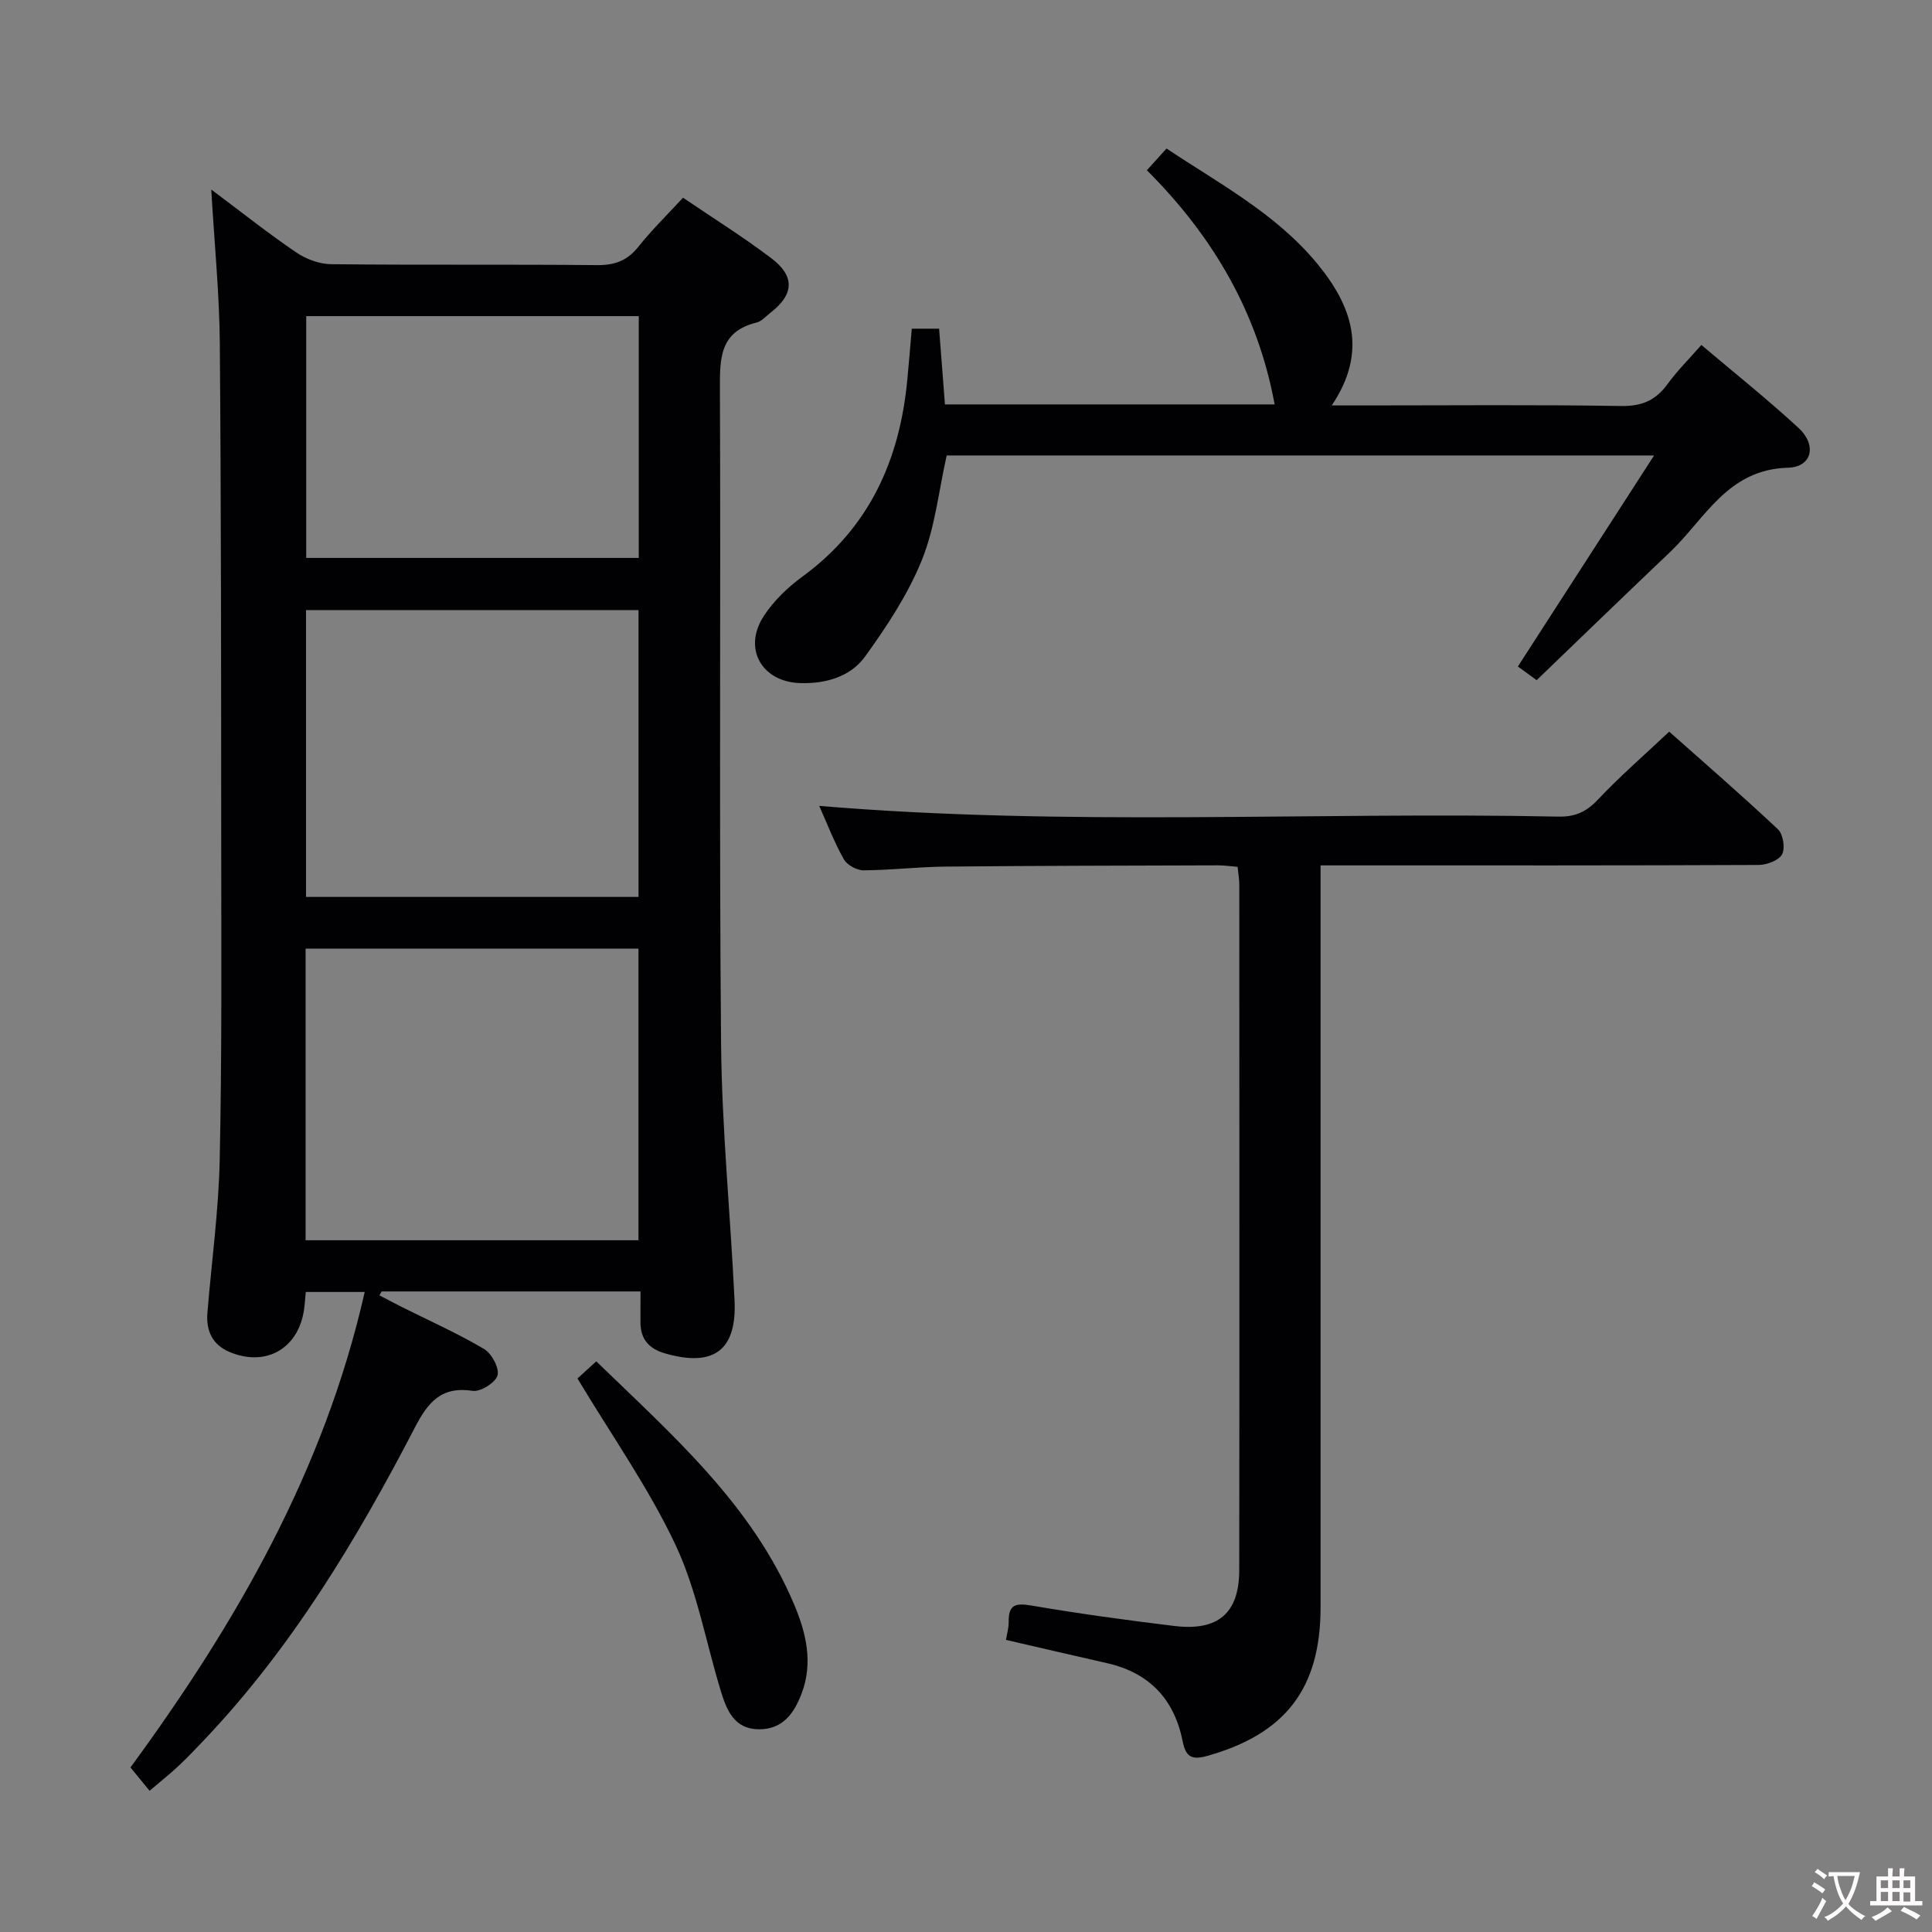 <svg enable-background="new 0 0 400 400" viewBox="0 0 400 400" xmlns="http://www.w3.org/2000/svg"><rect x="0" y="0" width="400" height="400" fill="#808080" stroke="none"/><g fill="#010103"><path d="m132.61 267.38c-18.39 0-35.99 0-53.6 0-.15.27-.31.54-.46.81 1.6.83 3.2 1.68 4.81 2.49 5.64 2.82 11.43 5.4 16.84 8.6 1.58.93 3.21 3.93 2.81 5.46-.39 1.49-3.52 3.47-5.14 3.22-6.53-.99-9.26 2.36-11.99 7.62-12.06 23.23-25.49 45.6-43.68 64.73-1.72 1.81-3.44 3.63-5.26 5.33-1.69 1.59-3.52 3.03-5.97 5.12-1.29-1.58-2.52-3.07-3.96-4.83 21.87-29.84 40.12-61.43 48.5-98.44-4.41 0-8.14 0-12.2 0-.13 1.3-.2 2.58-.39 3.84-1.24 7.96-7.95 11.73-15.43 8.57-3.52-1.49-4.85-4.4-4.55-8.08.87-10.6 2.33-21.18 2.55-31.79.46-21.65.33-43.32.31-64.98-.02-34.66-.01-69.32-.29-103.98-.08-10.22-1.11-20.42-1.77-31.83 6.48 4.85 11.9 9.16 17.62 13.04 2.04 1.38 4.78 2.4 7.21 2.42 18.33.2 36.66.01 54.99.19 3.66.04 6.28-.88 8.58-3.77 2.78-3.48 5.99-6.63 9.27-10.19 6.27 4.26 12.47 8.13 18.28 12.53 4.97 3.76 4.69 7.54-.21 11.32-.92.71-1.79 1.75-2.84 2-7.59 1.85-7.62 7.36-7.59 13.71.19 45.16-.17 90.32.24 135.48.16 17.76 1.95 35.51 2.79 53.27.49 10.35-4.33 13.84-14.31 10.99-3.36-.96-5.12-2.88-5.17-6.35-.01-1.96.01-3.93.01-6.5zm-.42-10.6c0-20.44 0-40.48 0-60.38-23.28 0-46.15 0-68.92 0v60.38zm-68.83-130.47v59.39h68.84c0-19.94 0-39.64 0-59.39-23.15 0-45.91 0-68.84 0zm68.89-60.86c-23.23 0-46.11 0-68.85 0v50.06h68.85c0-16.9 0-33.47 0-50.06z"/><path d="m169.61 166.85c51.26 4.31 102.2 1.19 153.06 2.22 3.47.07 5.79-1 8.17-3.53 4.54-4.81 9.56-9.17 14.75-14.06 7.25 6.44 15.03 13.18 22.52 20.22 1.07 1.01 1.53 3.92.85 5.18s-3.14 2.19-4.83 2.2c-27.99.13-55.98.09-83.97.09-1.98 0-3.97 0-6.75 0v6.64c0 48.98.01 97.96 0 146.94 0 16.86-7.29 26.24-23.45 30.79-3.3.93-4.47.14-5.11-3.06-1.73-8.65-6.88-14.15-15.61-16.13-6.94-1.57-13.87-3.19-20.97-4.83.2-1.22.59-2.5.57-3.76-.06-3.55 1.44-3.91 4.71-3.35 9.81 1.68 19.69 3.03 29.58 4.23 9.07 1.1 13.43-2.65 13.44-11.56.06-47.32.03-94.63.01-141.95 0-1.13-.21-2.26-.35-3.66-1.48-.12-2.76-.31-4.04-.31-18.82.06-37.65.08-56.47.26-5.64.05-11.28.74-16.93.77-1.39.01-3.41-1.09-4.08-2.28-2.01-3.57-3.49-7.46-5.1-11.06z"/><path d="m188.77 68.05h5.66c.4 5.17.8 10.35 1.21 15.68h68.26c-3.48-18.92-12.68-34.73-26.45-48.48 1.4-1.54 2.58-2.85 4.07-4.5 10.99 7.32 22.69 13.51 31.19 23.83 7.16 8.69 10.6 18.09 3.01 29.36h6.94c17.67 0 35.33-.17 53 .12 4.34.07 7.19-1.22 9.64-4.61 1.93-2.67 4.32-5.02 6.95-8.03 6.84 5.79 13.69 11.25 20.11 17.17 3.85 3.55 2.83 8.11-2.19 8.25-12.51.33-17.14 10.56-24.43 17.49-9.17 8.7-18.24 17.5-27.59 26.49-1.63-1.19-2.89-2.11-3.89-2.83 9.29-14.39 18.41-28.52 28.2-43.69-50.1 0-98.32 0-146.46 0-1.64 7.29-2.4 14.88-5.14 21.66-2.87 7.09-7.24 13.71-11.75 19.96-3.01 4.17-8.06 5.65-13.37 5.51-8-.21-12.01-7.12-7.61-13.88 2.04-3.13 4.93-5.93 7.96-8.14 13.93-10.16 20.22-24.24 21.77-40.91.33-3.32.58-6.63.91-10.45z"/><path d="m119.56 285.4c.93-.85 2.26-2.06 3.89-3.55 15.72 15.25 32.22 29.61 40.96 50.32 2.49 5.89 3.97 12.06 1.57 18.42-1.55 4.1-3.9 7.48-8.88 7.44-5.04-.04-6.62-3.88-7.82-7.78-3.11-10.13-4.94-20.84-9.39-30.33-5.54-11.8-13.19-22.62-20.33-34.52z"/></g><path d="m377.9 391.2c-.2.3-.4.5-.6.8-.7-.6-1.4-1-2.2-1.5.2-.3.4-.5.5-.8.6.4 1.4.8 2.3 1.5zm-1.8 6.1c-.2-.2-.5-.4-.9-.6.4-.6.8-1.2 1.2-1.9s.7-1.3.9-1.9c.3.3.5.5.8.7-.7 1.3-1.4 2.6-2 3.7zm2.2-9c-.3.3-.5.5-.6.8-.6-.6-1.3-1.1-2-1.5.3-.3.5-.5.6-.7.6.5 1.3.9 2 1.4zm.3.2v-.9h2 4.5c-.3 1.3-.6 2.5-1 3.6s-.9 2.1-1.4 3c.4.5 1 1 1.6 1.4s1.2.8 1.9 1.1c-.3.2-.5.4-.8.8-.4-.3-1-.7-1.6-1.2s-1.2-1.1-1.6-1.6c-.5.6-1.1 1.1-1.7 1.6s-1.4.9-2.1 1.4c-.1-.3-.3-.5-.7-.8.6-.2 1.2-.5 1.9-1s1.4-1.1 2-1.8c-.5-.8-.9-1.6-1.2-2.5s-.6-2-.8-3.2c-.4.1-.7.1-1 .1zm2.5 2.7c.3 1 .7 1.7 1 2.2.3-.5.6-1.1 1-2s.6-1.9.9-3h-3.2-.4c.1.9.3 1.8.7 2.8z" fill="#fcfafa"/><path d="m396.5 388.5v1.5 3.6h1.5v.9c-.4 0-1 0-1.7 0h-7.9c-.5 0-.9 0-1.2 0v-.9h1.3v-3.5c0-.7 0-1.2 0-1.6h2.4c0-.8 0-1.4 0-1.7h1c0 .3-.1.8-.1 1.7h1.5c0-.8 0-1.4 0-1.7h1c0 .3-.1.9-.1 1.7zm-8.2 9.2c-.2-.3-.5-.5-.8-.8.8-.3 1.4-.6 1.9-.9s1-.7 1.4-1.1c.3.3.6.5.9.8-1.6 1-2.8 1.6-3.4 2zm2.6-6.8v-1.6h-1.5v1.6zm0 2.7v-1.9h-1.5v1.9zm2.4-2.7v-1.6h-1.5v1.6zm0 2.7v-1.9h-1.5v1.9zm.2 2 .7-.8c.4.2.9.5 1.6.8s1.3.7 1.8 1c-.3.3-.5.5-.8.8-.4-.3-1.5-1-3.3-1.8zm2-4.7v-1.6h-1.4v1.6zm0 2.8v-1.9h-1.4v1.9z" fill="#fcfafa"/></svg>